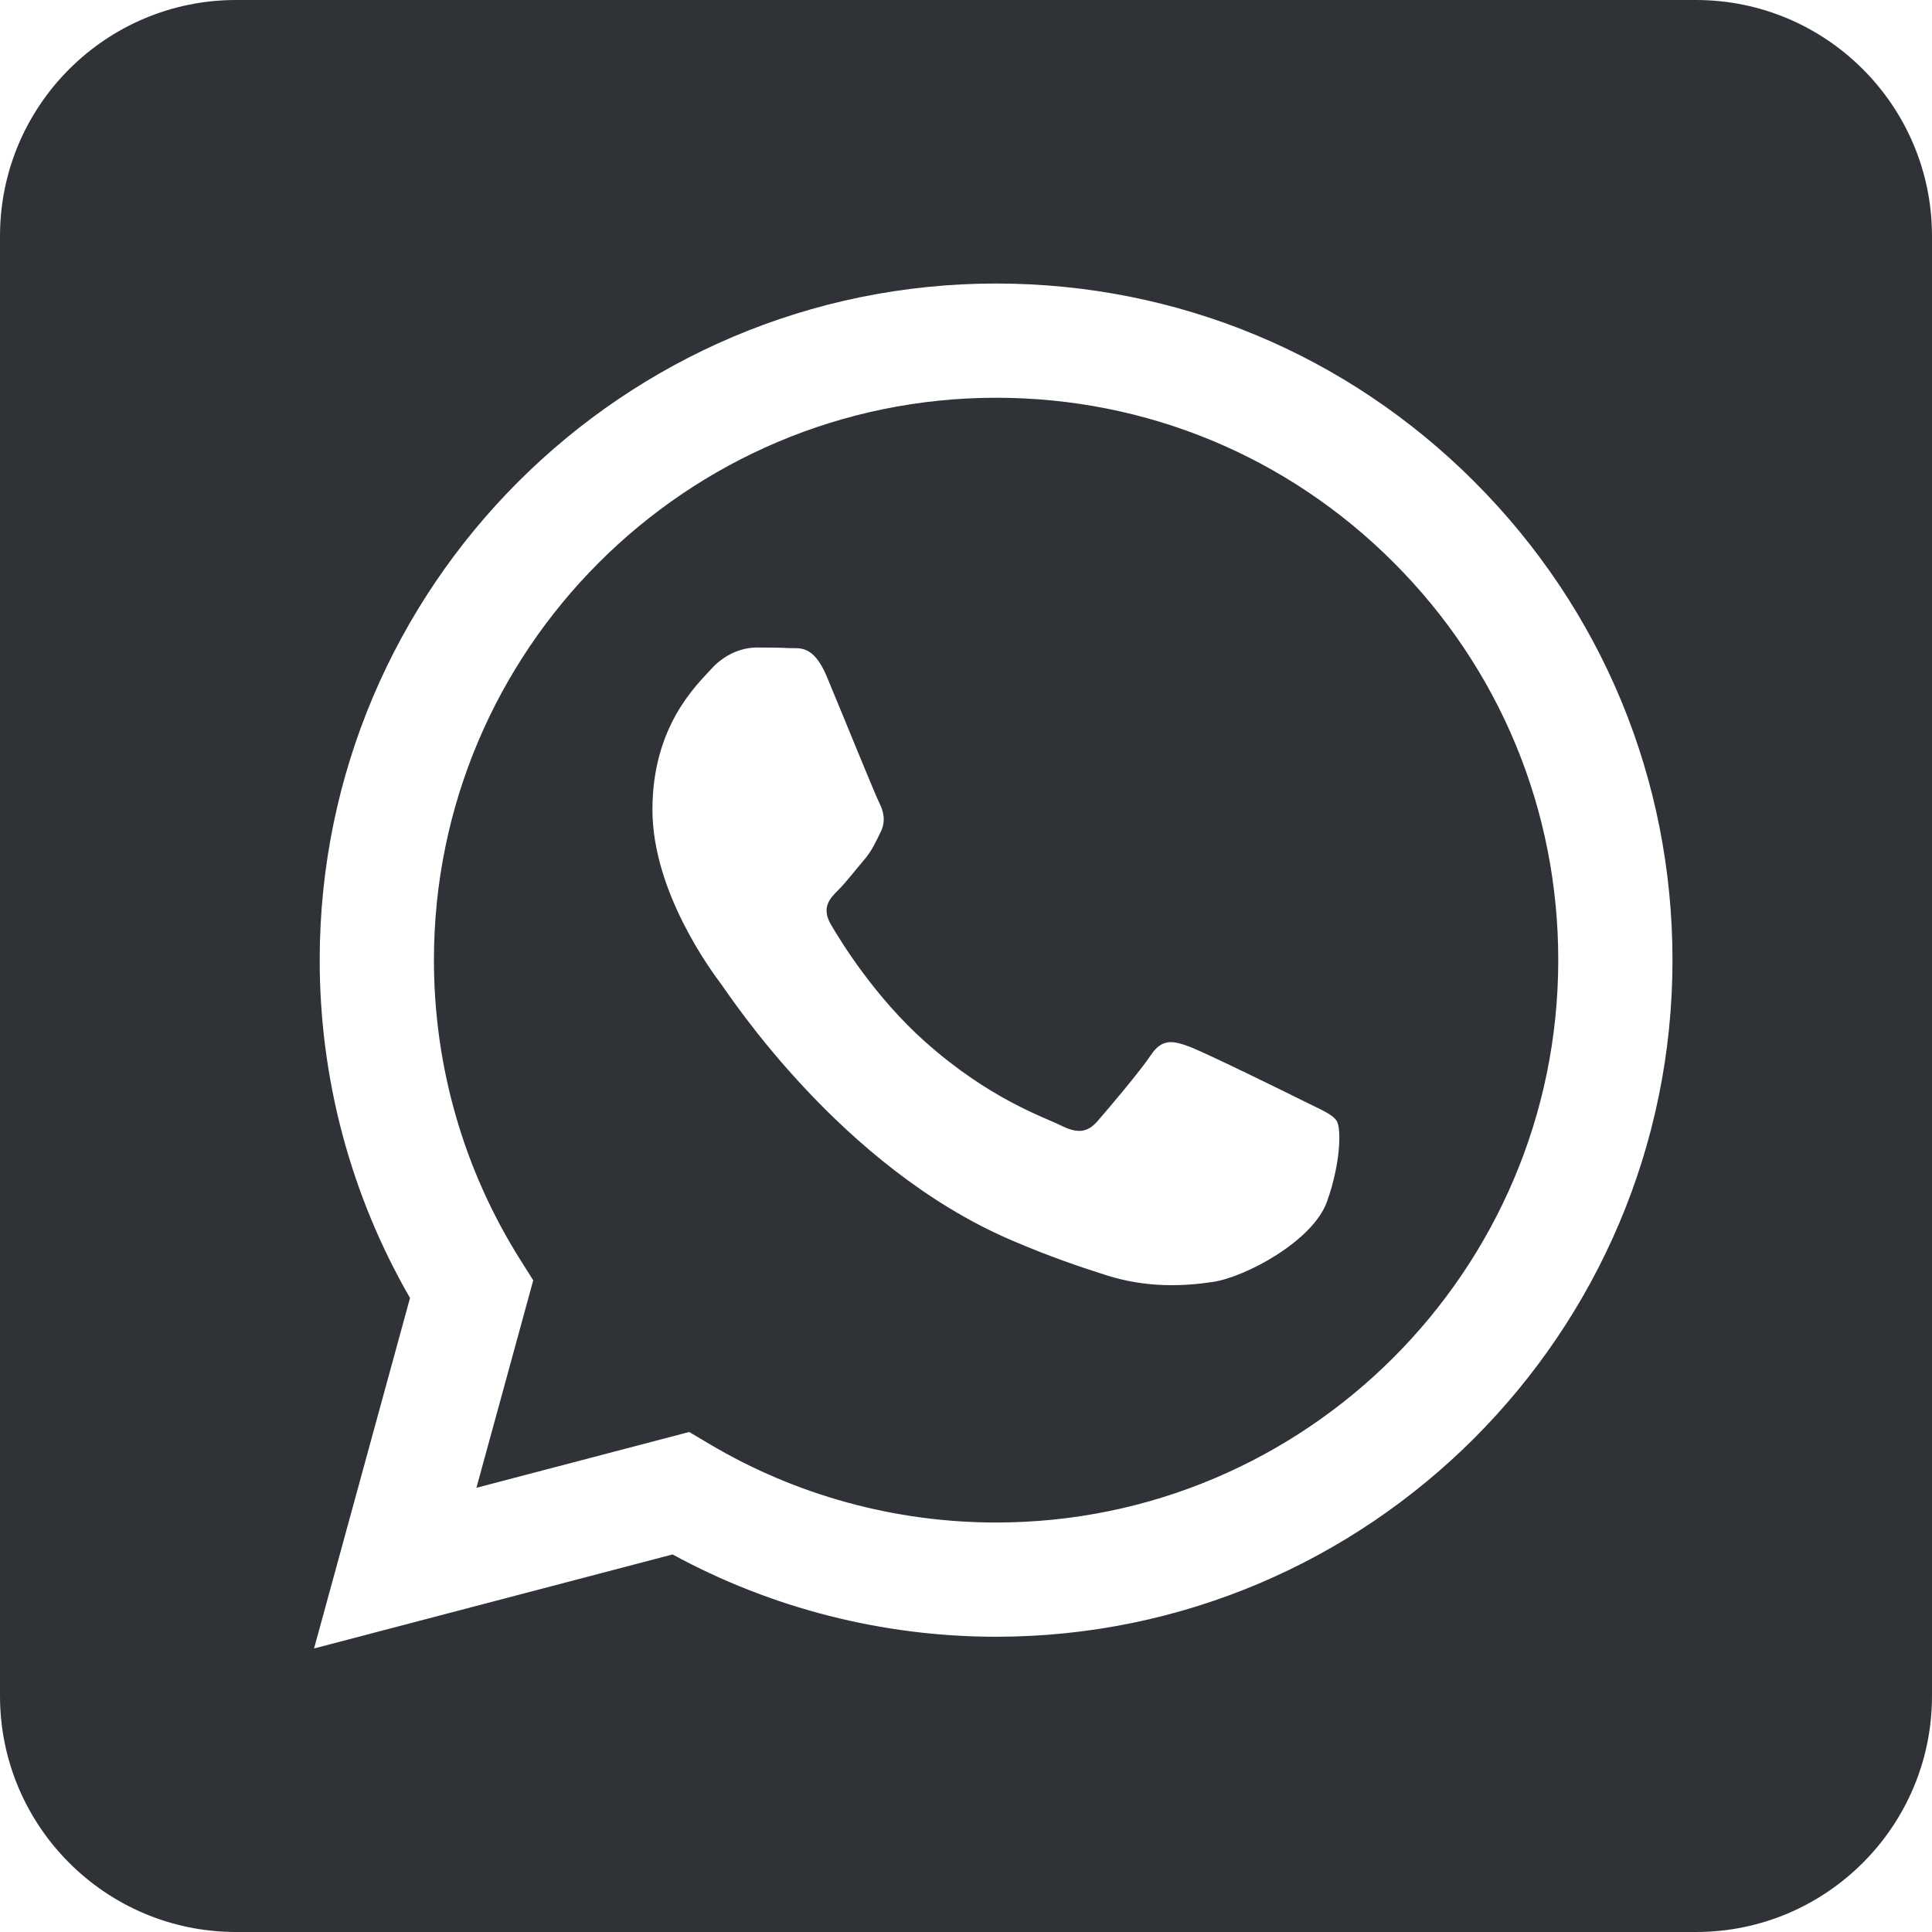 <svg width="40" height="40" viewBox="0 0 40 40" fill="none" xmlns="http://www.w3.org/2000/svg">
<g clip-path="url(#clip0_495_529)">
<path fill-rule="evenodd" clip-rule="evenodd" d="M35.113 0C37.81 0 40 2.19 40 4.887V35.113C40 37.81 37.81 40 35.113 40H4.887C2.19 40 0 37.81 0 35.113V4.887C0 2.19 2.19 0 4.887 0L35.113 0ZM30.529 9.977C27.885 7.33 24.369 5.871 20.623 5.87C12.904 5.87 6.622 12.152 6.619 19.873C6.618 22.341 7.263 24.75 8.489 26.873L6.502 34.13L13.925 32.183C15.971 33.298 18.274 33.886 20.617 33.887H20.623C28.341 33.887 34.624 27.605 34.627 19.884C34.628 16.142 33.173 12.624 30.529 9.977ZM20.623 31.522H20.618C18.53 31.521 16.481 30.96 14.694 29.9L14.269 29.648L9.864 30.803L11.04 26.508L10.763 26.068C9.598 24.215 8.983 22.073 8.984 19.873C8.986 13.456 14.208 8.235 20.628 8.235C23.737 8.236 26.659 9.448 28.857 11.649C31.054 13.848 32.264 16.773 32.262 19.883C32.26 26.301 27.038 31.522 20.623 31.522ZM27.008 22.805C26.658 22.63 24.937 21.784 24.617 21.667C24.296 21.55 24.063 21.492 23.829 21.842C23.596 22.192 22.925 22.98 22.721 23.214C22.517 23.447 22.313 23.477 21.963 23.301C21.613 23.126 20.486 22.757 19.149 21.564C18.109 20.637 17.407 19.491 17.203 19.141C16.999 18.79 17.181 18.601 17.356 18.427C17.514 18.27 17.706 18.018 17.881 17.814C18.056 17.609 18.114 17.463 18.231 17.23C18.348 16.996 18.29 16.792 18.202 16.617C18.114 16.442 17.415 14.719 17.123 14.019C16.839 13.336 16.551 13.429 16.336 13.418C16.132 13.408 15.899 13.406 15.665 13.406C15.432 13.406 15.053 13.493 14.732 13.844C14.412 14.194 13.508 15.04 13.508 16.763C13.508 18.485 14.761 20.149 14.936 20.382C15.111 20.616 17.404 24.15 20.914 25.666C21.748 26.026 22.4 26.241 22.908 26.403C23.747 26.669 24.509 26.631 25.112 26.541C25.785 26.441 27.183 25.695 27.474 24.878C27.766 24.06 27.766 23.36 27.678 23.214C27.591 23.068 27.357 22.98 27.008 22.805Z" fill="#2F3338"/>
</g>
<defs>
<clipPath id="clip0_495_529">
<rect width="40" height="40" fill="white"/>
</clipPath>
</defs>
</svg>
